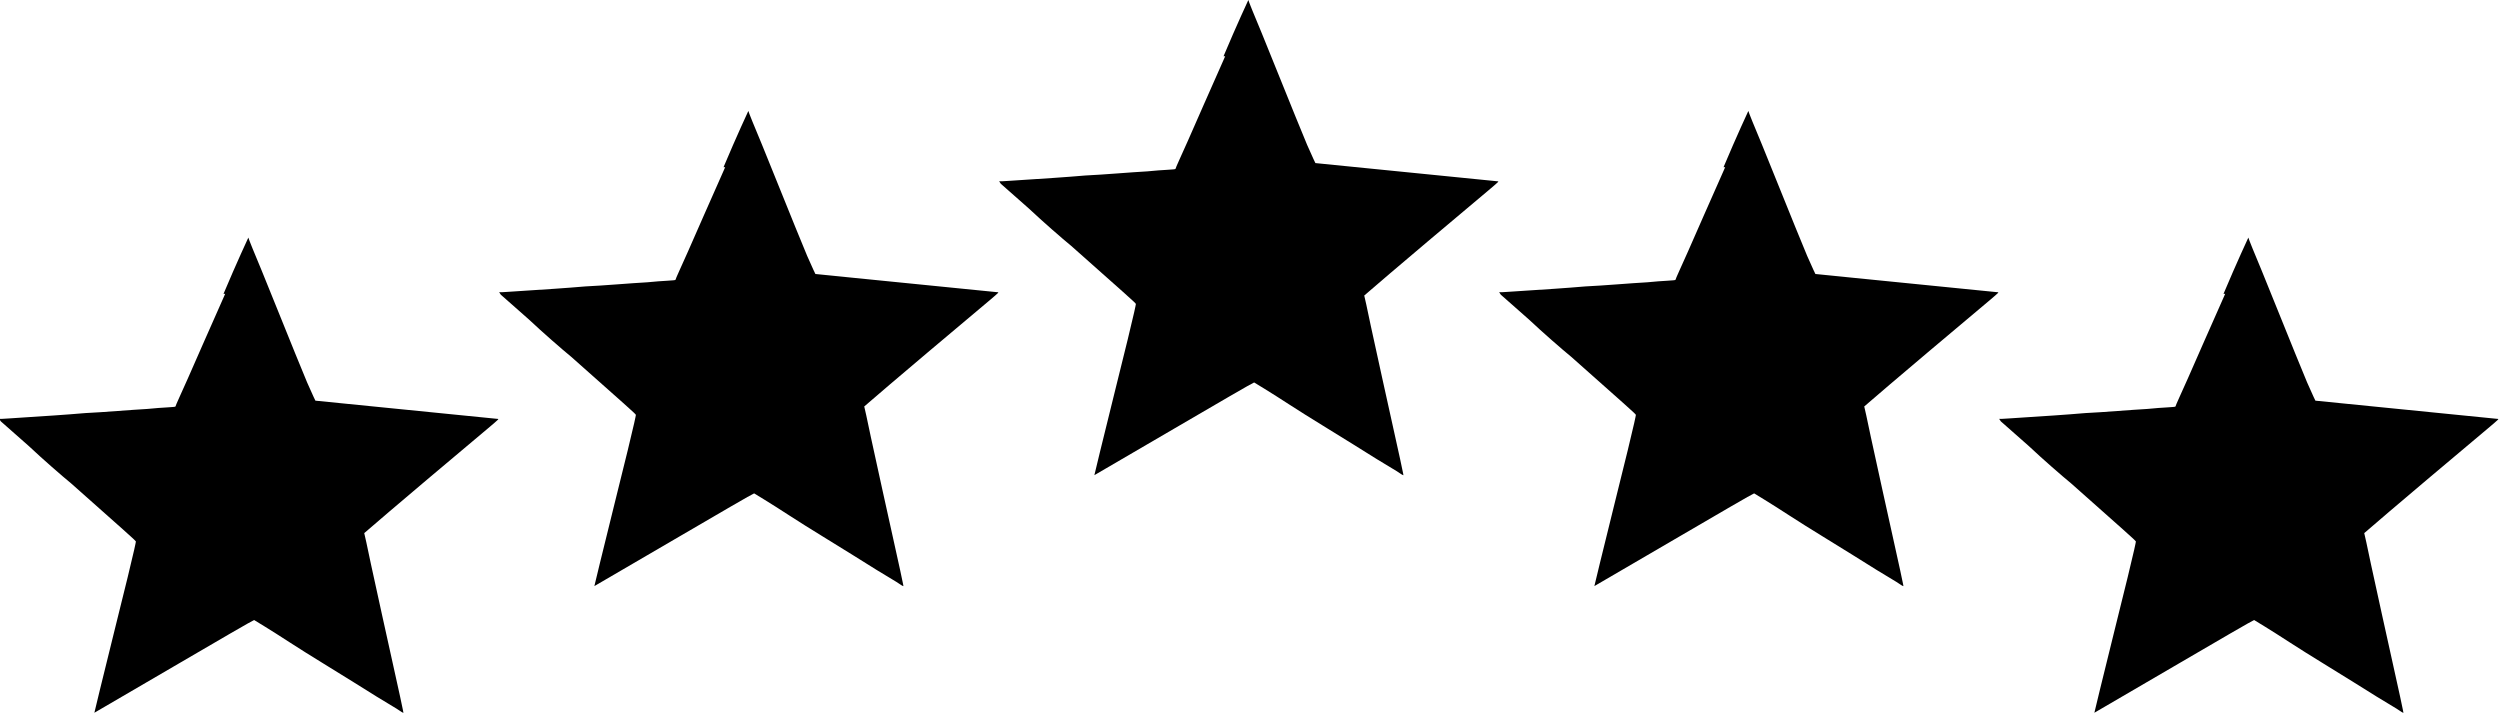 <?xml version="1.0" encoding="UTF-8"?>
<svg id="Capa_1" data-name="Capa 1" xmlns="http://www.w3.org/2000/svg" version="1.1" viewBox="0 0 302 86.2">
  <defs>
    <style>
      .cls-1 {
        fill: #000;
        stroke-width: 0px;
      }
    </style>
  </defs>
  <path class="cls-1" d="M27.2,35.5c-1.7,3.8-3.7,8.4-4.5,10.2-.8,1.8-1.5,3.3-1.5,3.4s-1.5.1-3.4.3c-1.9.1-5.3.4-7.5.5-2.3.2-5.4.4-7,.5s-2.9.2-3.1.2h-.3s.2.3.2.3c.1.1,1.7,1.5,3.4,3,1.7,1.6,4,3.6,5.1,4.5,6.3,5.6,7.8,6.9,7.8,7,0,0,.4-1.1-2.7,11.3-1.3,5.2-2.3,9.4-2.3,9.4,0,0,4.3-2.5,9.6-5.6,5.3-3.1,9.6-5.6,9.7-5.6,0,0,2,1.2,4.3,2.7,2.3,1.5,5.8,3.6,7.7,4.8s4,2.5,4.7,2.9c.7.4,1.2.8,1.3.8s0,0,0-.2c0-.2-2.1-9.5-3.9-17.8-.4-2-.8-3.7-.8-3.7,0,0,3.2-2.8,15-12.7,1.3-1.1,1.3-1.1,1.1-1.1,0,0-5-.5-11-1.1s-10.9-1.1-11-1.1c0,0-.3-.6-1-2.2-.5-1.2-2.1-5.1-3.5-8.6s-2.8-6.9-3.1-7.6c-.3-.7-.5-1.3-.5-1.3,0,0-1.4,3-3,6.8Z"/>
  <path class="cls-1" d="M87.6,20.2c-1.7,3.8-3.7,8.4-4.5,10.2-.8,1.8-1.5,3.3-1.5,3.4s-1.5.1-3.4.3c-1.9.1-5.3.4-7.5.5-2.3.2-5.4.4-7,.5s-2.9.2-3.1.2h-.3s.2.3.2.3c.1.1,1.7,1.5,3.4,3,1.7,1.6,4,3.6,5.1,4.5,6.3,5.6,7.8,6.9,7.8,7,0,0,.4-1.1-2.7,11.3-1.3,5.2-2.3,9.4-2.3,9.4,0,0,4.3-2.5,9.6-5.6,5.3-3.1,9.6-5.6,9.7-5.6,0,0,2,1.2,4.3,2.7,2.3,1.5,5.8,3.6,7.7,4.8s4,2.5,4.7,2.9c.7.4,1.2.8,1.3.8s0,0,0-.2c0-.2-2.1-9.5-3.9-17.8-.4-2-.8-3.7-.8-3.7,0,0,3.2-2.8,15-12.7,1.3-1.1,1.3-1.1,1.1-1.1,0,0-5-.5-11-1.1s-10.9-1.1-11-1.1c0,0-.3-.6-1-2.2-.5-1.2-2.1-5.1-3.5-8.6s-2.8-6.9-3.1-7.6c-.3-.7-.5-1.3-.5-1.3,0,0-1.4,3-3,6.8Z"/>
  <path class="cls-1" d="M148,6.8c-1.7,3.8-3.7,8.4-4.5,10.2-.8,1.8-1.5,3.3-1.5,3.4s-1.5.1-3.4.3c-1.9.1-5.3.4-7.5.5-2.3.2-5.4.4-7,.5s-2.9.2-3.1.2h-.3s.2.3.2.3c.1.1,1.7,1.5,3.4,3,1.7,1.6,4,3.6,5.1,4.5,6.3,5.6,7.8,6.9,7.8,7,0,0,.4-1.1-2.7,11.3-1.3,5.2-2.3,9.4-2.3,9.4,0,0,4.3-2.5,9.6-5.6,5.3-3.1,9.6-5.6,9.7-5.6,0,0,2,1.2,4.3,2.7,2.3,1.5,5.8,3.6,7.7,4.8s4,2.5,4.7,2.9c.7.4,1.2.8,1.3.8s0,0,0-.2c0-.2-2.1-9.5-3.9-17.8-.4-2-.8-3.7-.8-3.7,0,0,3.2-2.8,15-12.7,1.3-1.1,1.3-1.1,1.1-1.1,0,0-5-.5-11-1.1s-10.9-1.1-11-1.1c0,0-.3-.6-1-2.2-.5-1.2-2.1-5.1-3.5-8.6s-2.8-6.9-3.1-7.6c-.3-.7-.5-1.3-.5-1.3,0,0-1.4,3-3,6.8Z"/>
  <path class="cls-1" d="M208.4,20.2c-1.7,3.8-3.7,8.4-4.5,10.2-.8,1.8-1.5,3.3-1.5,3.4s-1.5.1-3.4.3c-1.9.1-5.3.4-7.5.5-2.3.2-5.4.4-7,.5s-2.9.2-3.1.2h-.3s.2.3.2.3c.1.1,1.7,1.5,3.4,3,1.7,1.6,4,3.6,5.1,4.5,6.3,5.6,7.8,6.9,7.8,7,0,0,.4-1.1-2.7,11.3-1.3,5.2-2.3,9.4-2.3,9.4,0,0,4.3-2.5,9.6-5.6,5.3-3.1,9.6-5.6,9.7-5.6,0,0,2,1.2,4.3,2.7,2.3,1.5,5.8,3.6,7.7,4.8s4,2.5,4.7,2.9c.7.4,1.2.8,1.3.8s0,0,0-.2c0-.2-2.1-9.5-3.9-17.8-.4-2-.8-3.7-.8-3.7,0,0,3.2-2.8,15-12.7,1.3-1.1,1.3-1.1,1.1-1.1,0,0-5-.5-11-1.1s-10.9-1.1-11-1.1c0,0-.3-.6-1-2.2-.5-1.2-2.1-5.1-3.5-8.6s-2.8-6.9-3.1-7.6c-.3-.7-.5-1.3-.5-1.3,0,0-1.4,3-3,6.8Z"/>
  <path class="cls-1" d="M268.8,35.5c-1.7,3.8-3.7,8.4-4.5,10.2-.8,1.8-1.5,3.3-1.5,3.4s-1.5.1-3.4.3c-1.9.1-5.3.4-7.5.5-2.3.2-5.4.4-7,.5s-2.9.2-3.1.2h-.3s.2.3.2.3c.1.1,1.7,1.5,3.4,3,1.7,1.6,4,3.6,5.1,4.5,6.3,5.6,7.8,6.9,7.8,7,0,0,.4-1.1-2.7,11.3-1.3,5.2-2.3,9.4-2.3,9.4,0,0,4.3-2.5,9.6-5.6,5.3-3.1,9.6-5.6,9.7-5.6,0,0,2,1.2,4.3,2.7,2.3,1.5,5.8,3.6,7.7,4.8s4,2.5,4.7,2.9c.7.4,1.2.8,1.3.8s0,0,0-.2c0-.2-2.1-9.5-3.9-17.8-.4-2-.8-3.7-.8-3.7,0,0,3.2-2.8,15-12.7,1.3-1.1,1.3-1.1,1.1-1.1,0,0-5-.5-11-1.1s-10.9-1.1-11-1.1c0,0-.3-.6-1-2.2-.5-1.2-2.1-5.1-3.5-8.6s-2.8-6.9-3.1-7.6c-.3-.7-.5-1.3-.5-1.3,0,0-1.4,3-3,6.8Z"/>
</svg>